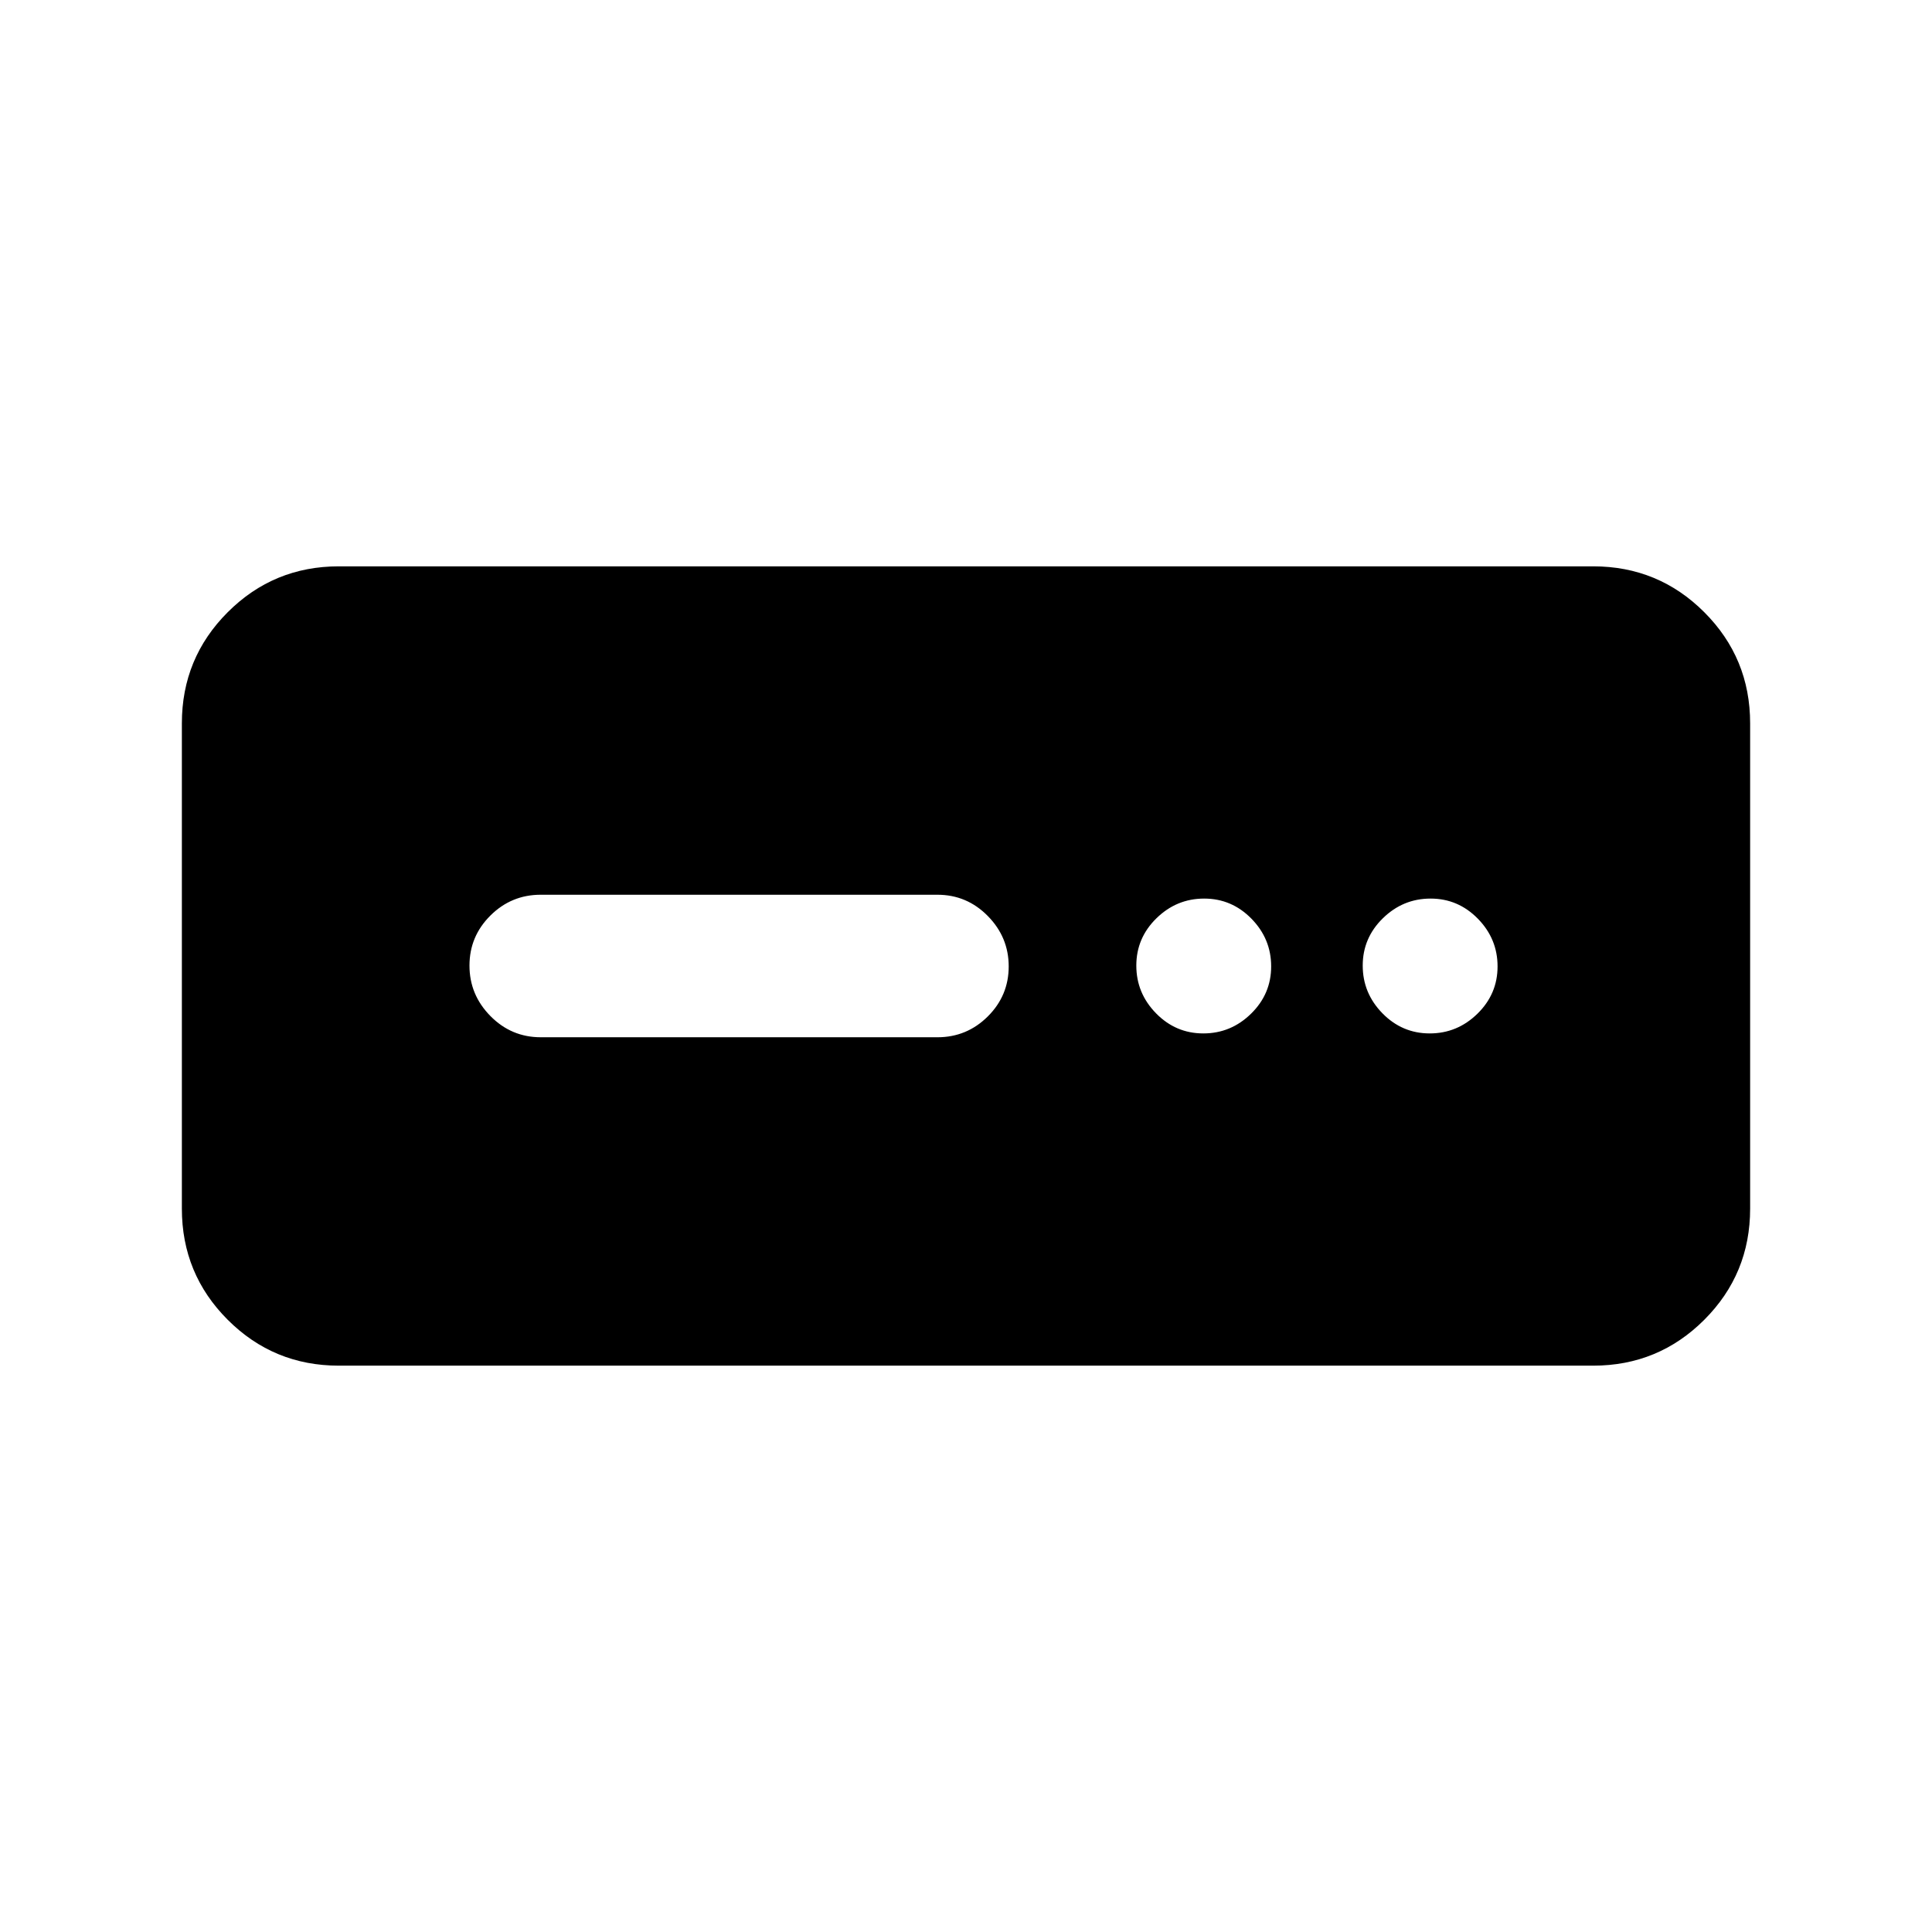 <svg xmlns="http://www.w3.org/2000/svg" height="20" viewBox="0 -960 960 960" width="20"><path d="M168.37-281.41q-32.42 0-55.21-22.79t-22.79-55.21v-241.18q0-32.42 22.79-55.21t55.21-22.79h623.26q32.42 0 55.21 22.79t22.79 55.21v241.18q0 32.42-22.79 55.21t-55.21 22.79H168.37ZM268.7-444.59h197.1q14.62 0 25.02-10.34t10.4-24.86q0-14.52-10.4-25.07t-25.02-10.55H268.7q-14.62 0-25.02 10.34t-10.4 24.86q0 14.52 10.4 25.07t25.02 10.55Zm329.22-1.91q13.71 0 23.71-9.79t10-23.5q0-13.71-9.79-23.71t-23.5-10q-13.71 0-23.71 9.79t-10 23.5q0 13.71 9.79 23.71t23.5 10Zm112.5 0q13.71 0 23.71-9.79t10-23.5q0-13.71-9.79-23.71t-23.5-10q-13.71 0-23.71 9.79t-10 23.5q0 13.71 9.79 23.71t23.5 10Z"/></svg>